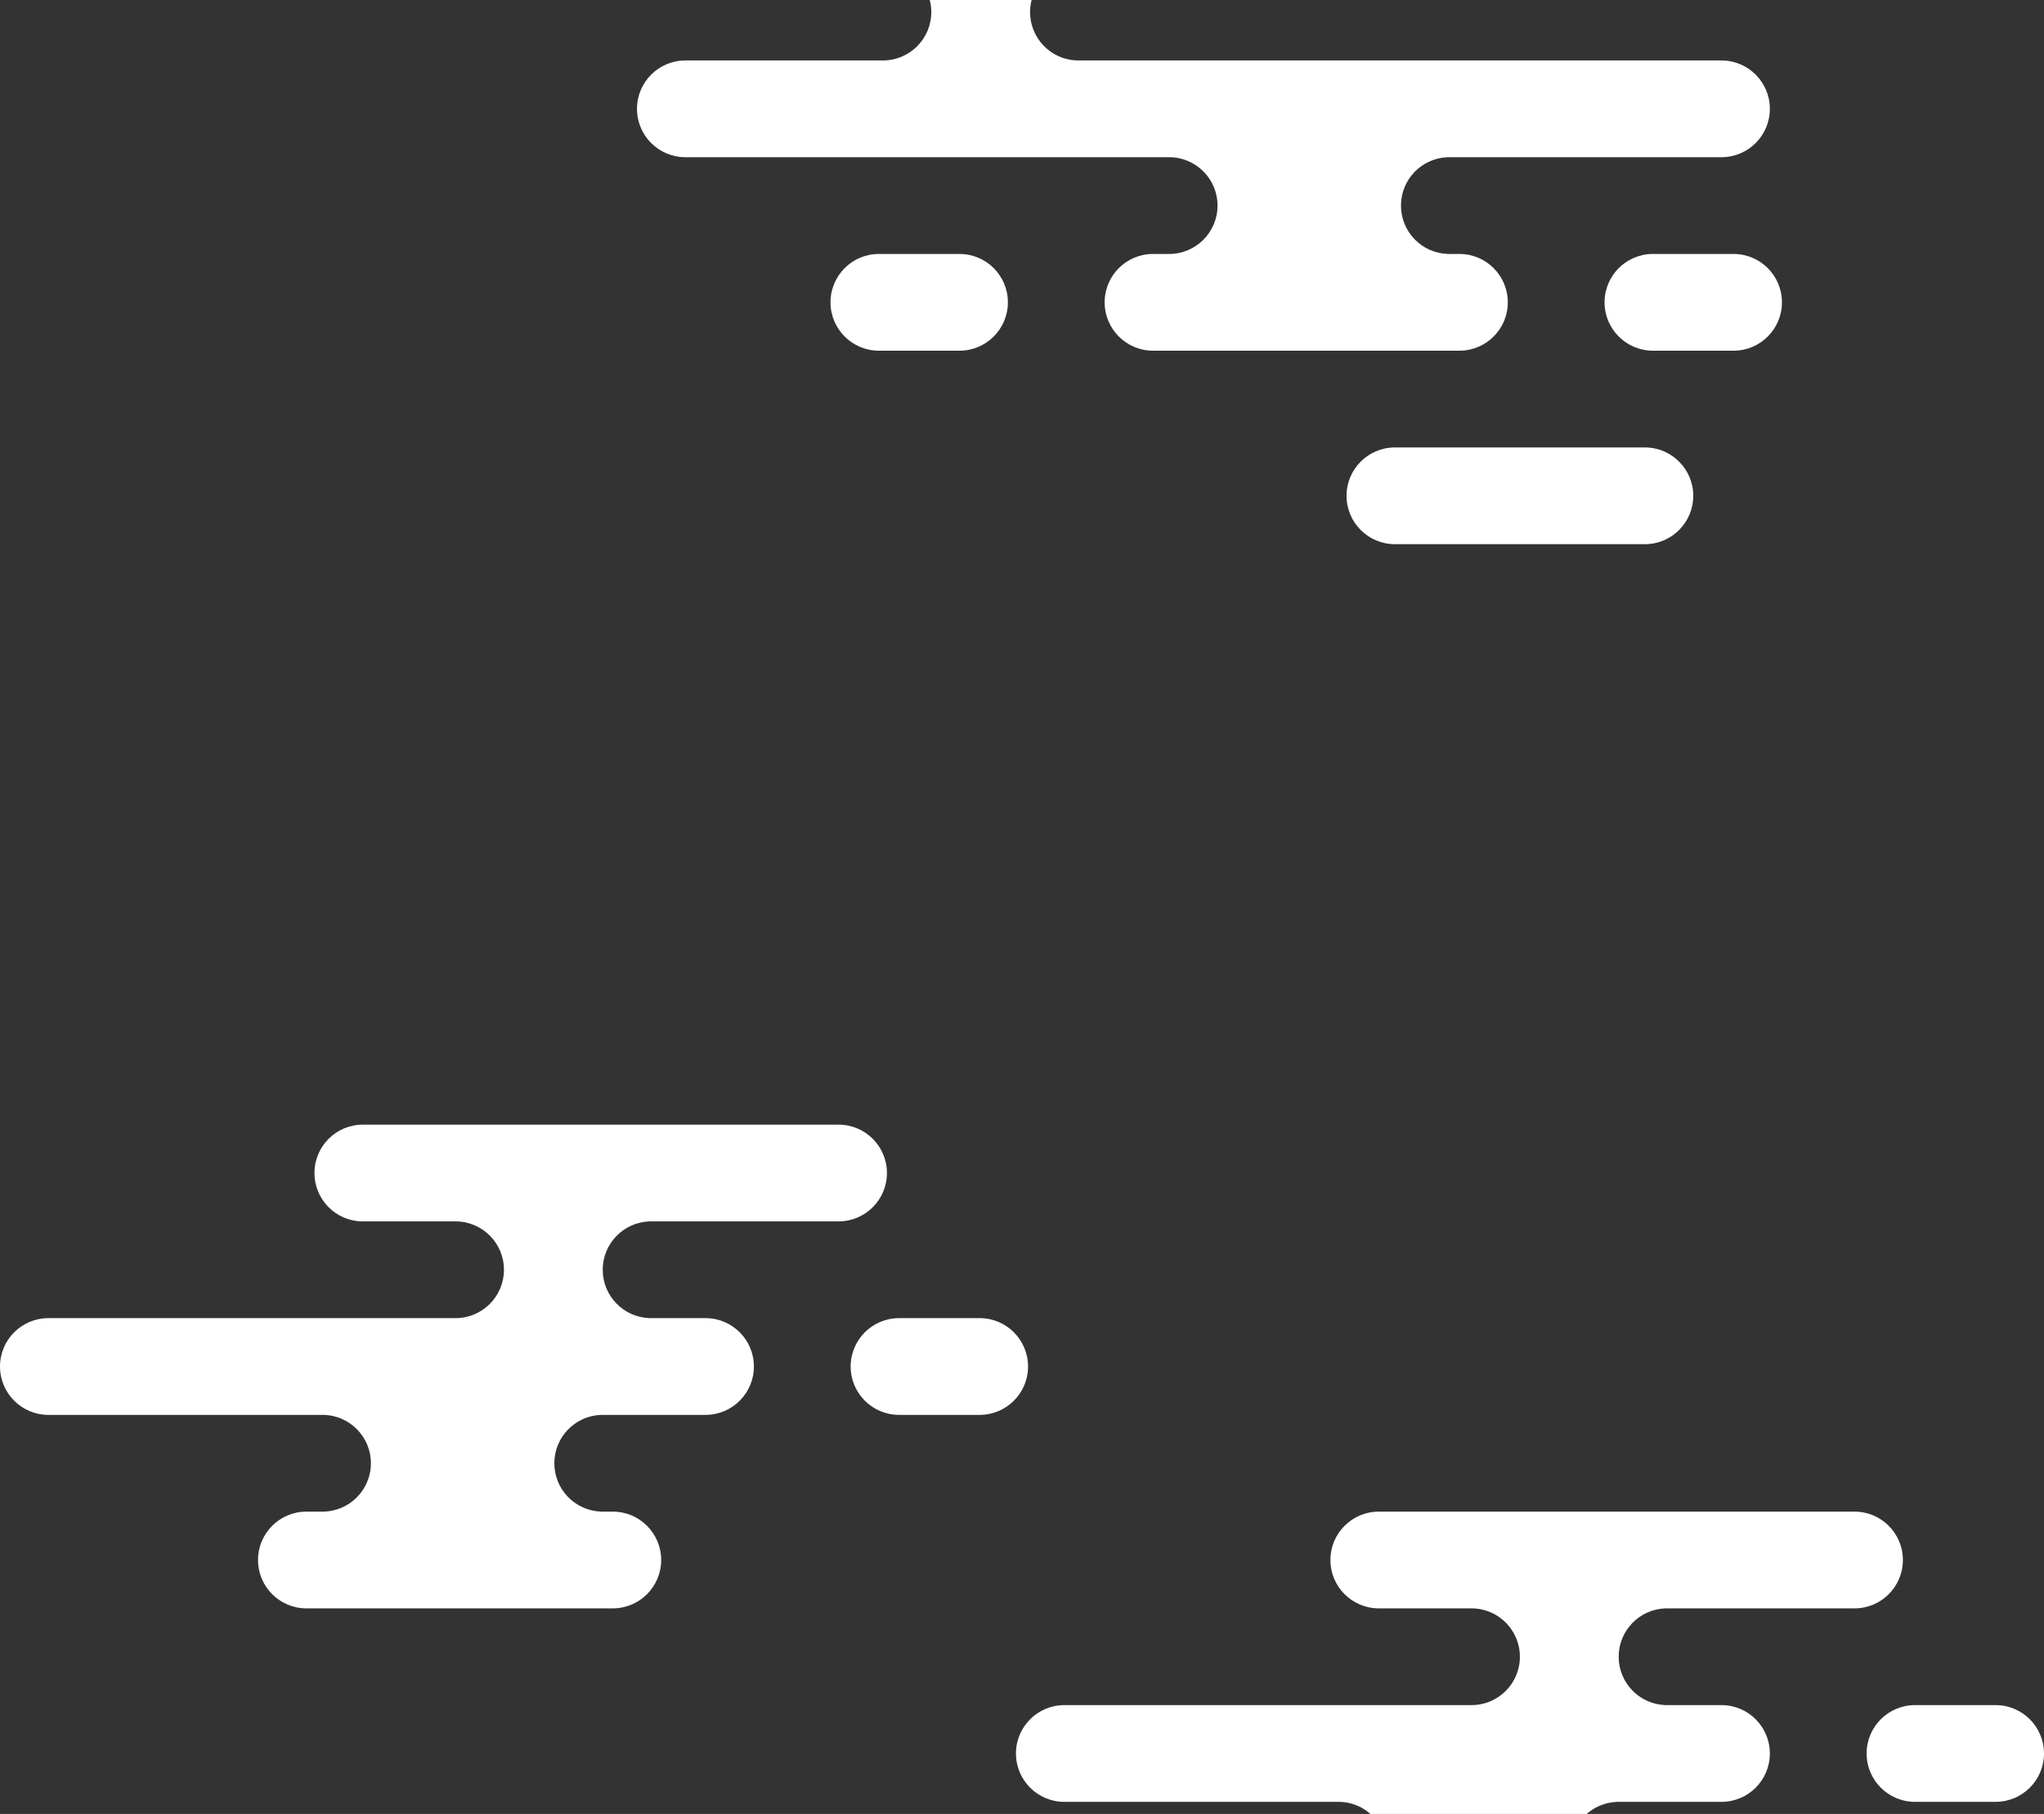 <svg width="507" height="450" viewBox="0 0 507 450" fill="none" xmlns="http://www.w3.org/2000/svg">
<rect x="0" y="0" width="507" height="450" fill="#333333" stroke="none"/>
<g clip-path="url(#clip0_43_6)">
<path fill-rule="evenodd" clip-rule="evenodd" d="M302 51C302 44.373 296.627 39 290 39H170C163.373 39 158 33.627 158 27C158 20.373 163.373 15 170 15H219C225.627 15 231 9.627 231 3C231 -3.627 225.627 -9 219 -9H203C196.373 -9 191 -14.373 191 -21C191 -27.627 196.373 -33 203 -33H265C271.627 -33 277 -27.627 277 -21C277 -14.373 271.627 -9 265 -9H267L267 -8.99C260.605 -8.728 255.5 -3.46 255.5 3C255.5 9.46 260.605 14.728 267 14.99L267 15H427C433.627 15 439 20.373 439 27C439 33.627 433.627 39 427 39H359L358.999 39.01C352.604 39.273 347.5 44.541 347.5 51C347.5 57.459 352.604 62.727 358.999 62.99L359 63H362C368.627 63 374 68.373 374 75C374 81.627 368.627 87 362 87H286C279.373 87 274 81.627 274 75C274 68.373 279.373 63 286 63H290C296.627 63 302 57.627 302 51ZM408 111C414.627 111 420 116.373 420 123C420 129.627 414.627 135 408 135H346C339.373 135 334 129.627 334 123C334 116.373 339.373 111 346 111H408ZM442 75C442 68.373 436.627 63 430 63H410C403.373 63 398 68.373 398 75C398 81.627 403.373 87 410 87H430C436.627 87 442 81.627 442 75ZM238 63C244.627 63 250 68.373 250 75C250 81.627 244.627 87 238 87H218C211.373 87 206 81.627 206 75C206 68.373 211.373 63 218 63H238ZM481 -21C481 -27.627 475.627 -33 469 -33H313C306.373 -33 301 -27.627 301 -21C301 -14.373 306.373 -9 313 -9H469C475.627 -9 481 -14.373 481 -21Z" fill="white"/>
<path fill-rule="evenodd" clip-rule="evenodd" d="M80 351C86.627 351 92 356.373 92 363C92 369.627 86.627 375 80 375H76C69.373 375 64 380.373 64 387C64 393.627 69.373 399 76 399H152C158.627 399 164 393.627 164 387C164 380.373 158.627 375 152 375H149L148.999 374.99C142.604 374.727 137.5 369.46 137.5 363C137.5 356.54 142.604 351.273 148.999 351.01L149 351H175C181.627 351 187 345.627 187 339C187 332.373 181.627 327 175 327H161L161 326.99C154.605 326.728 149.5 321.46 149.5 315C149.5 308.54 154.605 303.272 161 303.01L161 303H208C214.627 303 220 297.627 220 291C220 284.373 214.627 279 208 279H90C83.373 279 78 284.373 78 291C78 297.627 83.373 303 90 303H113C119.627 303 125 308.373 125 315C125 321.627 119.627 327 113 327H12C5.373 327 0 332.373 0 339C0 345.627 5.373 351 12 351H80ZM255 339C255 332.373 249.627 327 243 327H223C216.373 327 211 332.373 211 339C211 345.627 216.373 351 223 351H243C249.627 351 255 345.627 255 339Z" fill="white"/>
<path fill-rule="evenodd" clip-rule="evenodd" d="M332 447C338.627 447 344 452.373 344 459C344 465.627 338.627 471 332 471H328C321.373 471 316 476.373 316 483C316 489.627 321.373 495 328 495H404C410.627 495 416 489.627 416 483C416 476.373 410.627 471 404 471H401L400.999 470.99C394.604 470.727 389.5 465.46 389.5 459C389.5 452.54 394.604 447.273 400.999 447.01L401 447H427C433.627 447 439 441.627 439 435C439 428.373 433.627 423 427 423H413L413 422.99C406.605 422.728 401.5 417.46 401.5 411C401.5 404.54 406.605 399.272 413 399.01L413 399H460C466.627 399 472 393.627 472 387C472 380.373 466.627 375 460 375H342C335.373 375 330 380.373 330 387C330 393.627 335.373 399 342 399H365C371.627 399 377 404.373 377 411C377 417.627 371.627 423 365 423H264C257.373 423 252 428.373 252 435C252 441.627 257.373 447 264 447H332ZM507 435C507 428.373 501.627 423 495 423H475C468.373 423 463 428.373 463 435C463 441.627 468.373 447 475 447H495C501.627 447 507 441.627 507 435Z" fill="white"/>
</g>
<defs>
<clipPath id="clip0_43_6">
<rect width="507" height="450" fill="white"/>
</clipPath>
</defs>
</svg>
